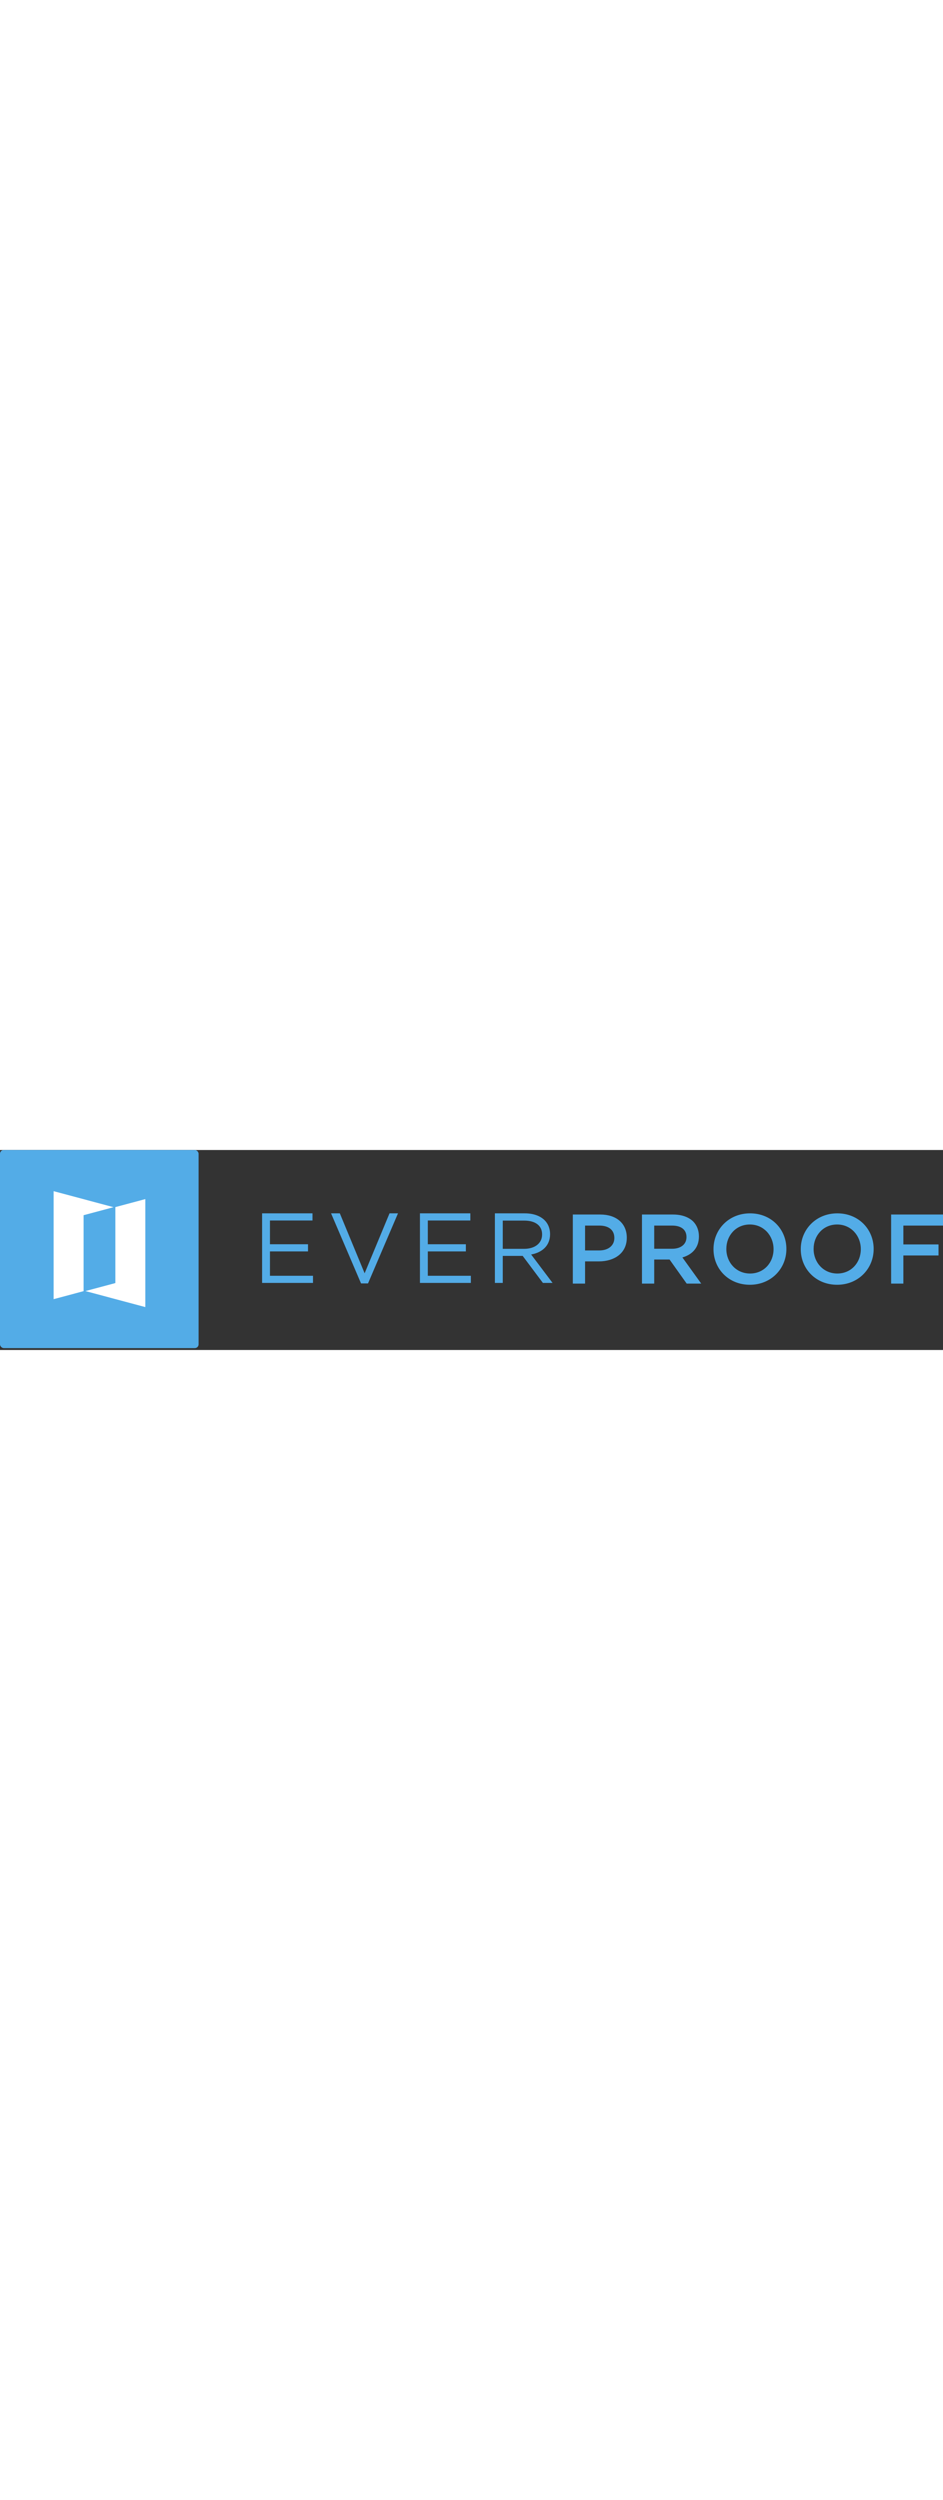 <?xml version="1.0" encoding="UTF-8"?>
<svg width="20px" height="53px" viewBox="0 0 250 53" version="1.1" xmlns="http://www.w3.org/2000/svg" xmlns:xlink="http://www.w3.org/1999/xlink">
    <rect x="0" y="0" width="250" height="53" fill="#333333" stroke="none"/>
    <!-- Generator: Sketch 47.1 (45422) - http://www.bohemiancoding.com/sketch -->
    <title>Group</title>
    <desc>Created with Sketch.</desc>
    <defs></defs>
    <g id="Page-1" stroke="none" stroke-width="1" fill="none" fill-rule="evenodd">
        <g id="Everproof-Logo" transform="translate(-50, -49)">
            <g id="Group" transform="translate(50, 49)">
                <g id="Icon">
                    <rect id="Rectangle" fill="#53ACE7" x="0" y="0" width="52.65" height="52.5" rx="1"></rect>
                    <polygon id="Fill-10-Copy" fill="#FFFFFF" points="14.216 10.909 14.216 39.529 22.16 37.406 22.16 17.278 30.103 15.155"></polygon>
                    <polyline id="Fill-11-Copy" fill="#FFFFFF" points="30.584 18.949 30.584 35.261 22.64 37.384 38.527 41.629 38.527 13.009 30.584 15.132 30.584 18.949"></polyline>
                </g>
                <path d="M151.862,35.401 L151.862,17.099 L159.148,17.099 C163.478,17.099 166.17,19.531 166.17,23.217 L166.17,23.27 C166.17,27.374 162.844,29.518 158.779,29.518 L155.109,29.518 L155.109,35.401 L151.862,35.401 Z M155.109,26.616 L158.884,26.616 C161.339,26.616 162.87,25.257 162.87,23.348 L162.87,23.296 C162.87,21.152 161.313,20.028 158.884,20.028 L155.109,20.028 L155.109,26.616 Z M170.193,35.401 L170.193,17.099 L178.43,17.099 C180.753,17.099 182.574,17.779 183.762,18.93 C184.739,19.923 185.293,21.283 185.293,22.877 L185.293,22.93 C185.293,25.936 183.472,27.74 180.911,28.472 L185.9,35.401 L182.046,35.401 L177.506,29.021 L173.44,29.021 L173.44,35.401 L170.193,35.401 Z M173.44,26.172 L178.192,26.172 C180.515,26.172 181.993,24.969 181.993,23.113 L181.993,23.06 C181.993,21.1 180.568,20.028 178.166,20.028 L173.44,20.028 L173.44,26.172 Z M198.793,35.714 C193.117,35.714 189.158,31.453 189.158,26.302 L189.158,26.25 C189.158,21.1 193.17,16.786 198.846,16.786 C204.521,16.786 208.481,21.047 208.481,26.198 L208.481,26.25 C208.481,31.4 204.469,35.714 198.793,35.714 Z M198.846,32.734 C202.515,32.734 205.076,29.858 205.076,26.302 L205.076,26.25 C205.076,22.694 202.462,19.74 198.793,19.74 C195.124,19.74 192.563,22.642 192.563,26.198 L192.563,26.25 C192.563,29.806 195.176,32.734 198.846,32.734 Z M221.928,35.714 C216.253,35.714 212.293,31.453 212.293,26.302 L212.293,26.25 C212.293,21.1 216.305,16.786 221.981,16.786 C227.657,16.786 231.616,21.047 231.616,26.198 L231.616,26.25 C231.616,31.4 227.604,35.714 221.928,35.714 Z M221.981,32.734 C225.65,32.734 228.211,29.858 228.211,26.302 L228.211,26.25 C228.211,22.694 225.598,19.74 221.928,19.74 C218.259,19.74 215.698,22.642 215.698,26.198 L215.698,26.25 C215.698,29.806 218.312,32.734 221.981,32.734 Z M236.247,35.401 L239.494,35.401 L239.494,27.949 L248.812,27.949 L248.812,25.021 L239.494,25.021 L239.494,20.028 L250,20.028 L250,17.099 L236.247,17.099 L236.247,35.401 Z" id="PROOF-Copy" fill="#53ACE7"></path>
                <path d="M69.484,35.225 L82.978,35.225 L82.978,33.329 L71.57,33.329 L71.57,26.875 L81.657,26.875 L81.657,24.978 L71.57,24.978 L71.57,18.682 L82.846,18.682 L82.846,16.786 L69.484,16.786 L69.484,35.225 Z M95.716,35.357 L97.565,35.357 L105.513,16.786 L103.268,16.786 L96.667,32.67 L90.092,16.786 L87.768,16.786 L95.716,35.357 Z M111.333,35.225 L124.826,35.225 L124.826,33.329 L113.419,33.329 L113.419,26.875 L123.506,26.875 L123.506,24.978 L113.419,24.978 L113.419,18.682 L124.694,18.682 L124.694,16.786 L111.333,16.786 L111.333,35.225 Z M131.201,35.225 L131.201,16.786 L139.149,16.786 C141.42,16.786 143.242,17.471 144.404,18.63 C145.302,19.525 145.83,20.816 145.83,22.265 L145.83,22.318 C145.83,25.373 143.717,27.165 140.813,27.691 L146.49,35.225 L143.929,35.225 L138.568,28.06 L133.287,28.06 L133.287,35.225 L131.201,35.225 Z M133.287,26.19 L138.964,26.19 C141.737,26.19 143.717,24.767 143.717,22.397 L143.717,22.344 C143.717,20.079 141.975,18.709 138.991,18.709 L133.287,18.709 L133.287,26.19 Z" id="EVER-Copy" fill="#53ACE7"></path>
            </g>
        </g>
    </g>
</svg>
